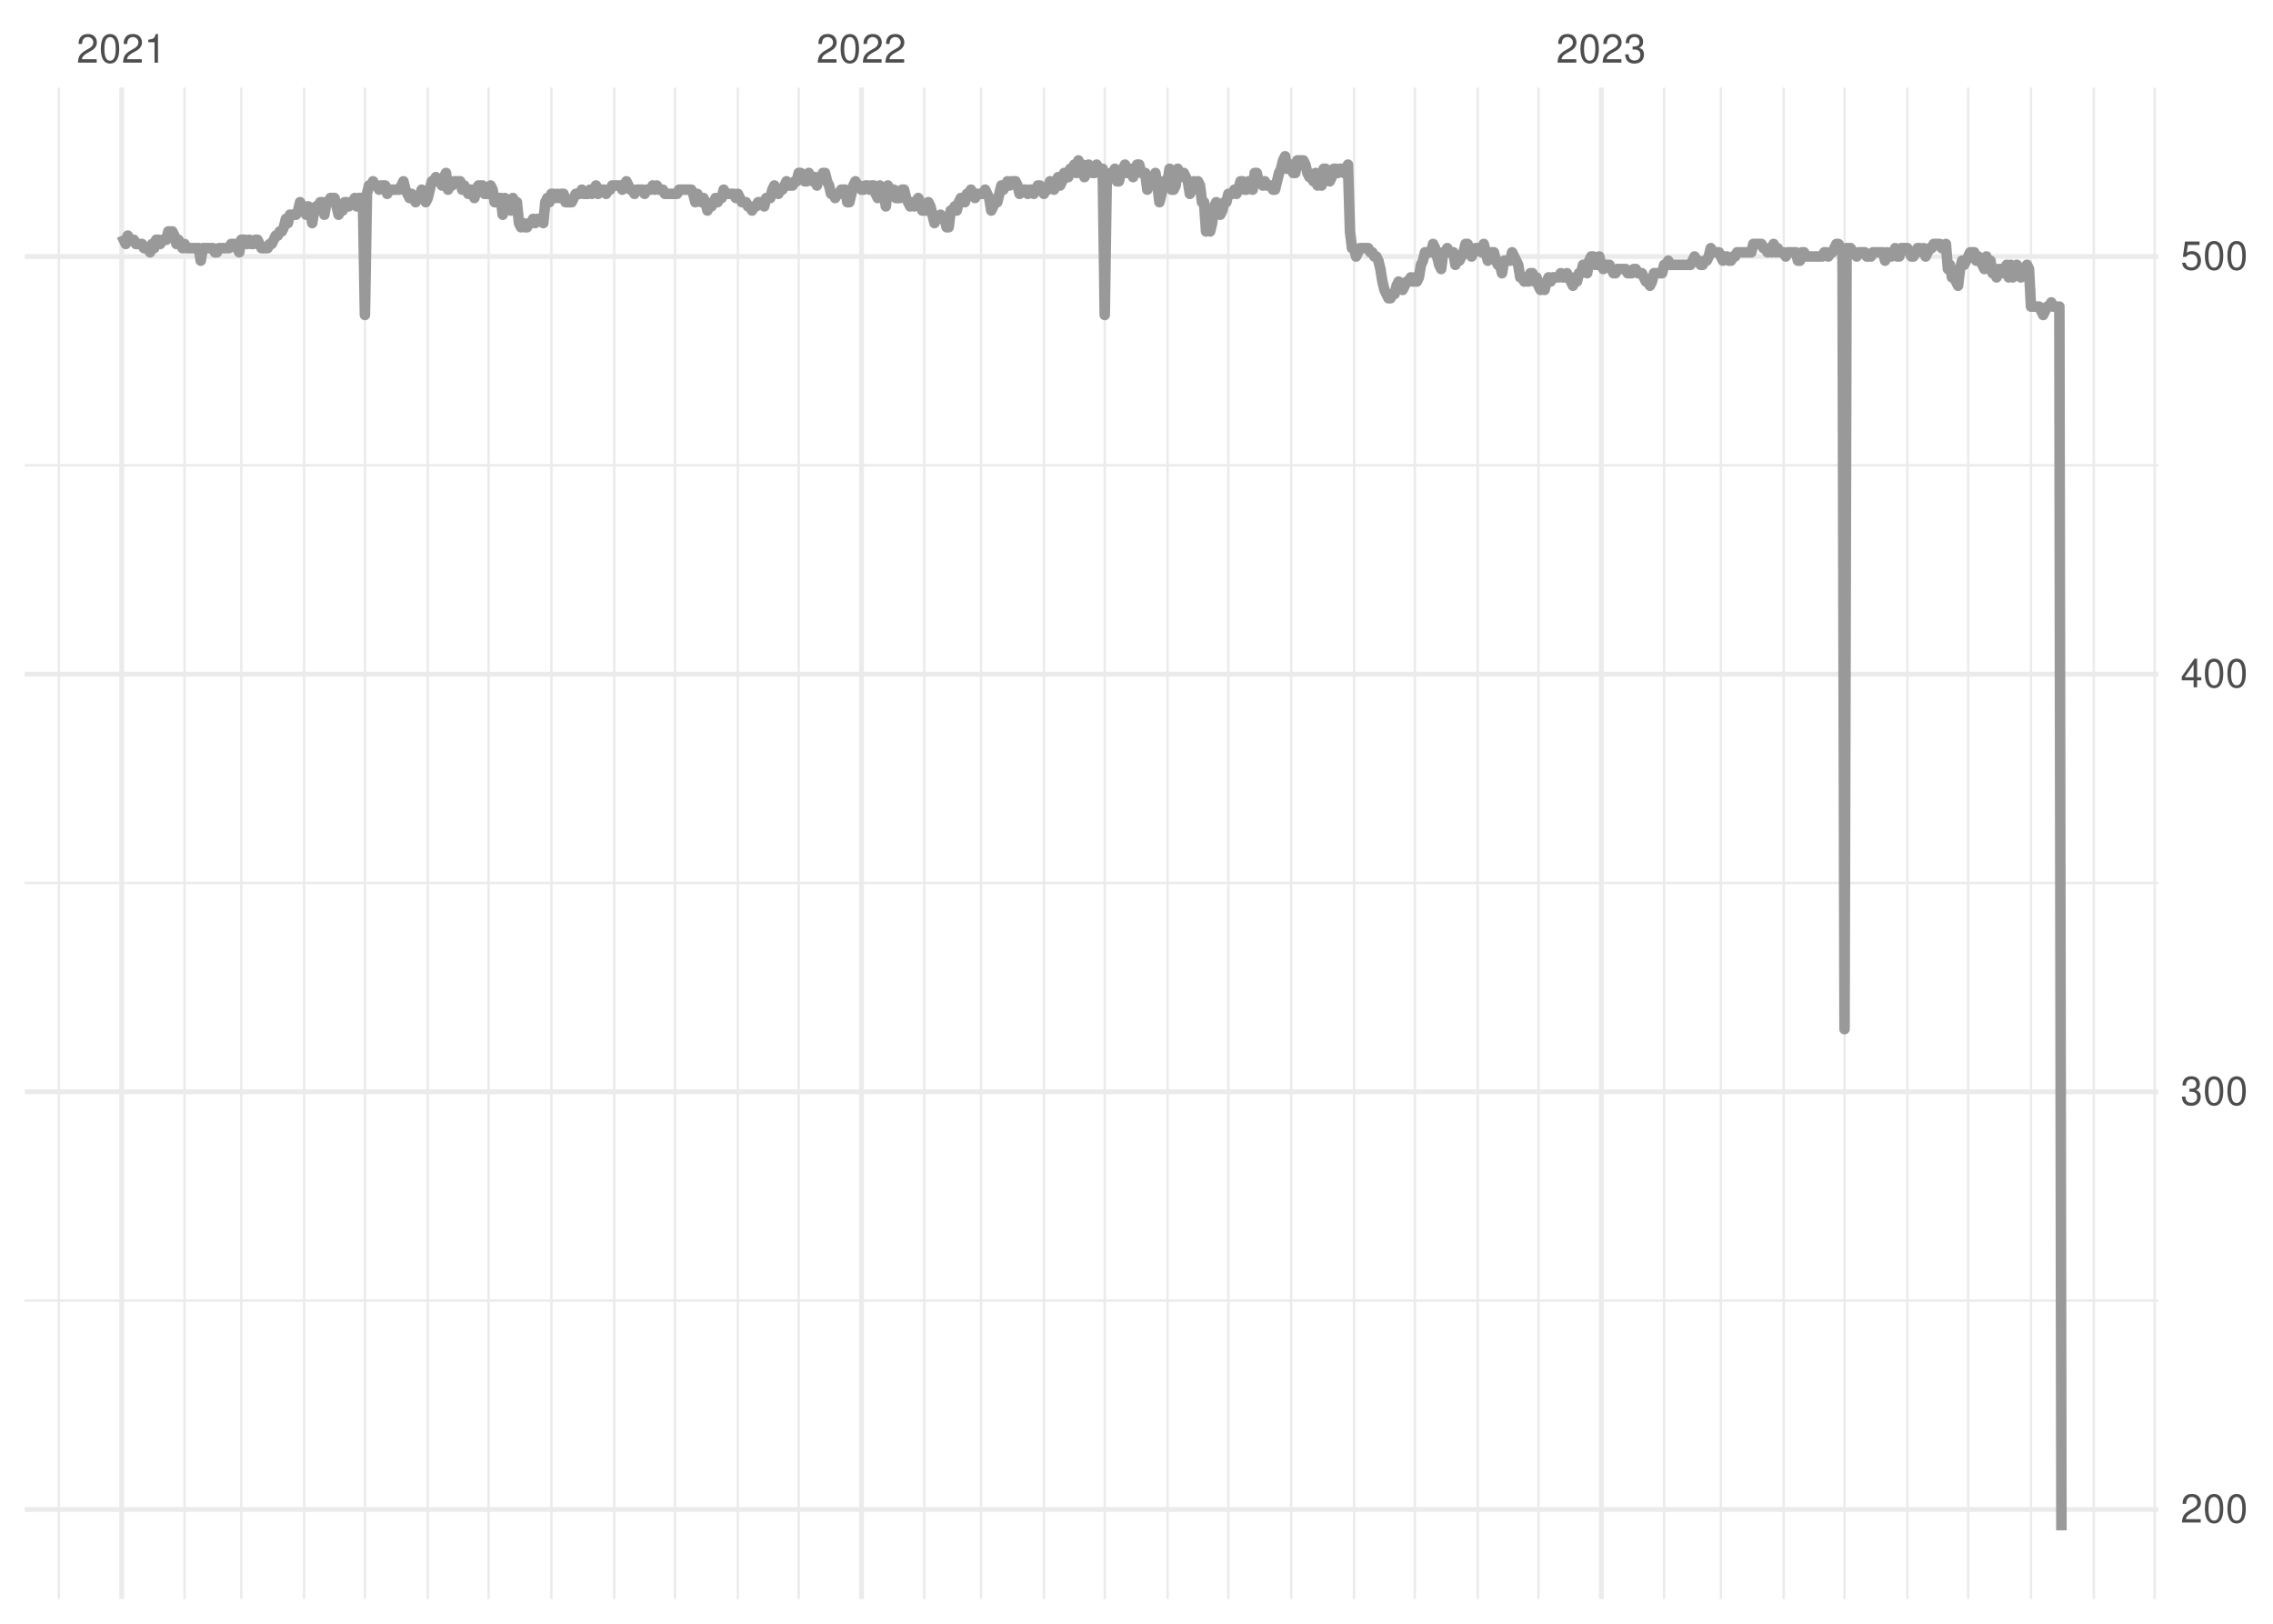 <?xml version="1.0" encoding="UTF-8"?>
<svg xmlns="http://www.w3.org/2000/svg" xmlns:xlink="http://www.w3.org/1999/xlink" width="504pt" height="360pt" viewBox="0 0 504 360" version="1.1">
<defs>
<g>
<symbol overflow="visible" id="glyph0-0">
<path style="stroke:none;" d=""/>
</symbol>
<symbol overflow="visible" id="glyph0-1">
<path style="stroke:none;" d="M 4.453 -0.766 L 1.172 -0.766 C 1.25 -1.297 1.531 -1.625 2.297 -2.094 L 3.172 -2.594 C 4.047 -3.062 4.5 -3.719 4.5 -4.5 C 4.5 -5.031 4.281 -5.531 3.922 -5.875 C 3.547 -6.203 3.094 -6.359 2.5 -6.359 C 1.703 -6.359 1.125 -6.078 0.781 -5.531 C 0.547 -5.203 0.453 -4.797 0.438 -4.156 L 1.219 -4.156 C 1.234 -4.594 1.297 -4.844 1.406 -5.062 C 1.594 -5.438 2 -5.688 2.469 -5.688 C 3.172 -5.688 3.703 -5.172 3.703 -4.484 C 3.703 -3.969 3.406 -3.531 2.859 -3.219 L 2.047 -2.75 C 0.75 -2 0.375 -1.406 0.297 -0.016 L 4.453 -0.016 Z M 4.453 -0.766 "/>
</symbol>
<symbol overflow="visible" id="glyph0-2">
<path style="stroke:none;" d="M 2.422 -6.359 C 1.844 -6.359 1.312 -6.094 0.984 -5.672 C 0.578 -5.109 0.375 -4.25 0.375 -3.078 C 0.375 -0.938 1.078 0.203 2.422 0.203 C 3.734 0.203 4.453 -0.938 4.453 -3.031 C 4.453 -4.25 4.266 -5.078 3.859 -5.672 C 3.531 -6.109 3.016 -6.359 2.422 -6.359 Z M 2.422 -5.672 C 3.25 -5.672 3.672 -4.828 3.672 -3.094 C 3.672 -1.281 3.266 -0.438 2.406 -0.438 C 1.578 -0.438 1.172 -1.312 1.172 -3.062 C 1.172 -4.828 1.578 -5.672 2.422 -5.672 Z M 2.422 -5.672 "/>
</symbol>
<symbol overflow="visible" id="glyph0-3">
<path style="stroke:none;" d="M 2.281 -4.531 L 2.281 0 L 3.047 0 L 3.047 -6.359 L 2.547 -6.359 C 2.266 -5.391 2.094 -5.25 0.891 -5.094 L 0.891 -4.531 Z M 2.281 -4.531 "/>
</symbol>
<symbol overflow="visible" id="glyph0-4">
<path style="stroke:none;" d="M 1.938 -2.922 L 2.359 -2.922 C 3.203 -2.922 3.656 -2.531 3.656 -1.766 C 3.656 -0.969 3.172 -0.484 2.375 -0.484 C 1.516 -0.484 1.109 -0.922 1.062 -1.844 L 0.281 -1.844 C 0.312 -1.344 0.406 -1 0.547 -0.719 C 0.875 -0.109 1.484 0.203 2.344 0.203 C 3.625 0.203 4.453 -0.578 4.453 -1.781 C 4.453 -2.594 4.141 -3.031 3.391 -3.297 C 3.969 -3.531 4.266 -3.969 4.266 -4.609 C 4.266 -5.703 3.547 -6.359 2.359 -6.359 C 1.109 -6.359 0.438 -5.656 0.406 -4.312 L 1.188 -4.312 C 1.203 -4.703 1.234 -4.922 1.328 -5.109 C 1.5 -5.469 1.891 -5.688 2.375 -5.688 C 3.062 -5.688 3.469 -5.266 3.469 -4.578 C 3.469 -4.141 3.312 -3.859 2.969 -3.719 C 2.766 -3.625 2.484 -3.594 1.938 -3.578 Z M 1.938 -2.922 "/>
</symbol>
<symbol overflow="visible" id="glyph0-5">
<path style="stroke:none;" d="M 2.875 -1.547 L 2.875 0 L 3.656 0 L 3.656 -1.547 L 4.578 -1.547 L 4.578 -2.234 L 3.656 -2.234 L 3.656 -6.359 L 3.078 -6.359 L 0.25 -2.359 L 0.25 -1.547 Z M 2.875 -2.234 L 0.922 -2.234 L 2.875 -5.047 Z M 2.875 -2.234 "/>
</symbol>
<symbol overflow="visible" id="glyph0-6">
<path style="stroke:none;" d="M 4.188 -6.234 L 0.969 -6.234 L 0.5 -2.844 L 1.219 -2.844 C 1.578 -3.266 1.875 -3.422 2.359 -3.422 C 3.203 -3.422 3.719 -2.844 3.719 -1.922 C 3.719 -1.031 3.203 -0.484 2.359 -0.484 C 1.688 -0.484 1.266 -0.828 1.078 -1.531 L 0.312 -1.531 C 0.406 -1.016 0.5 -0.781 0.688 -0.547 C 1.031 -0.078 1.672 0.203 2.375 0.203 C 3.641 0.203 4.516 -0.719 4.516 -2.031 C 4.516 -3.266 3.688 -4.109 2.5 -4.109 C 2.062 -4.109 1.703 -4 1.344 -3.734 L 1.594 -5.469 L 4.188 -5.469 Z M 4.188 -6.234 "/>
</symbol>
</g>
<clipPath id="clip1">
  <path d="M 5.48 288 L 478.59 288 L 478.59 289 L 5.48 289 Z M 5.48 288 "/>
</clipPath>
<clipPath id="clip2">
  <path d="M 5.48 195 L 478.59 195 L 478.59 197 L 5.48 197 Z M 5.48 195 "/>
</clipPath>
<clipPath id="clip3">
  <path d="M 5.48 102 L 478.59 102 L 478.59 104 L 5.48 104 Z M 5.48 102 "/>
</clipPath>
<clipPath id="clip4">
  <path d="M 12 19.41 L 14 19.41 L 14 354.52 L 12 354.52 Z M 12 19.41 "/>
</clipPath>
<clipPath id="clip5">
  <path d="M 40 19.41 L 42 19.41 L 42 354.52 L 40 354.52 Z M 40 19.41 "/>
</clipPath>
<clipPath id="clip6">
  <path d="M 53 19.41 L 54 19.41 L 54 354.52 L 53 354.52 Z M 53 19.41 "/>
</clipPath>
<clipPath id="clip7">
  <path d="M 67 19.41 L 68 19.41 L 68 354.52 L 67 354.52 Z M 67 19.41 "/>
</clipPath>
<clipPath id="clip8">
  <path d="M 80 19.41 L 82 19.41 L 82 354.52 L 80 354.52 Z M 80 19.41 "/>
</clipPath>
<clipPath id="clip9">
  <path d="M 94 19.41 L 96 19.41 L 96 354.52 L 94 354.52 Z M 94 19.41 "/>
</clipPath>
<clipPath id="clip10">
  <path d="M 108 19.41 L 109 19.41 L 109 354.52 L 108 354.52 Z M 108 19.41 "/>
</clipPath>
<clipPath id="clip11">
  <path d="M 121 19.41 L 123 19.41 L 123 354.52 L 121 354.52 Z M 121 19.41 "/>
</clipPath>
<clipPath id="clip12">
  <path d="M 135 19.41 L 137 19.41 L 137 354.52 L 135 354.52 Z M 135 19.41 "/>
</clipPath>
<clipPath id="clip13">
  <path d="M 149 19.41 L 150 19.41 L 150 354.52 L 149 354.52 Z M 149 19.41 "/>
</clipPath>
<clipPath id="clip14">
  <path d="M 163 19.41 L 164 19.41 L 164 354.52 L 163 354.52 Z M 163 19.41 "/>
</clipPath>
<clipPath id="clip15">
  <path d="M 176 19.41 L 178 19.41 L 178 354.52 L 176 354.52 Z M 176 19.41 "/>
</clipPath>
<clipPath id="clip16">
  <path d="M 204 19.41 L 206 19.41 L 206 354.52 L 204 354.52 Z M 204 19.41 "/>
</clipPath>
<clipPath id="clip17">
  <path d="M 217 19.41 L 218 19.41 L 218 354.52 L 217 354.52 Z M 217 19.41 "/>
</clipPath>
<clipPath id="clip18">
  <path d="M 231 19.41 L 232 19.41 L 232 354.52 L 231 354.52 Z M 231 19.41 "/>
</clipPath>
<clipPath id="clip19">
  <path d="M 244 19.41 L 246 19.41 L 246 354.52 L 244 354.52 Z M 244 19.41 "/>
</clipPath>
<clipPath id="clip20">
  <path d="M 258 19.41 L 260 19.41 L 260 354.52 L 258 354.52 Z M 258 19.41 "/>
</clipPath>
<clipPath id="clip21">
  <path d="M 272 19.41 L 273 19.41 L 273 354.52 L 272 354.52 Z M 272 19.41 "/>
</clipPath>
<clipPath id="clip22">
  <path d="M 286 19.41 L 287 19.41 L 287 354.52 L 286 354.52 Z M 286 19.41 "/>
</clipPath>
<clipPath id="clip23">
  <path d="M 299 19.41 L 301 19.41 L 301 354.52 L 299 354.52 Z M 299 19.41 "/>
</clipPath>
<clipPath id="clip24">
  <path d="M 313 19.41 L 314 19.41 L 314 354.52 L 313 354.52 Z M 313 19.41 "/>
</clipPath>
<clipPath id="clip25">
  <path d="M 327 19.41 L 328 19.41 L 328 354.52 L 327 354.52 Z M 327 19.41 "/>
</clipPath>
<clipPath id="clip26">
  <path d="M 340 19.41 L 342 19.41 L 342 354.52 L 340 354.52 Z M 340 19.41 "/>
</clipPath>
<clipPath id="clip27">
  <path d="M 368 19.41 L 370 19.41 L 370 354.52 L 368 354.52 Z M 368 19.41 "/>
</clipPath>
<clipPath id="clip28">
  <path d="M 381 19.41 L 382 19.41 L 382 354.52 L 381 354.52 Z M 381 19.41 "/>
</clipPath>
<clipPath id="clip29">
  <path d="M 395 19.41 L 396 19.41 L 396 354.52 L 395 354.52 Z M 395 19.41 "/>
</clipPath>
<clipPath id="clip30">
  <path d="M 408 19.41 L 410 19.41 L 410 354.52 L 408 354.52 Z M 408 19.41 "/>
</clipPath>
<clipPath id="clip31">
  <path d="M 422 19.41 L 424 19.41 L 424 354.52 L 422 354.52 Z M 422 19.41 "/>
</clipPath>
<clipPath id="clip32">
  <path d="M 436 19.41 L 437 19.41 L 437 354.52 L 436 354.52 Z M 436 19.41 "/>
</clipPath>
<clipPath id="clip33">
  <path d="M 450 19.41 L 451 19.41 L 451 354.52 L 450 354.52 Z M 450 19.41 "/>
</clipPath>
<clipPath id="clip34">
  <path d="M 464 19.41 L 465 19.41 L 465 354.52 L 464 354.52 Z M 464 19.41 "/>
</clipPath>
<clipPath id="clip35">
  <path d="M 477 19.41 L 478.59 19.41 L 478.59 354.52 L 477 354.52 Z M 477 19.41 "/>
</clipPath>
<clipPath id="clip36">
  <path d="M 5.48 334 L 478.59 334 L 478.59 336 L 5.48 336 Z M 5.48 334 "/>
</clipPath>
<clipPath id="clip37">
  <path d="M 5.48 241 L 478.59 241 L 478.59 243 L 5.48 243 Z M 5.48 241 "/>
</clipPath>
<clipPath id="clip38">
  <path d="M 5.48 148 L 478.59 148 L 478.59 150 L 5.48 150 Z M 5.48 148 "/>
</clipPath>
<clipPath id="clip39">
  <path d="M 5.48 56 L 478.59 56 L 478.59 58 L 5.48 58 Z M 5.48 56 "/>
</clipPath>
<clipPath id="clip40">
  <path d="M 26 19.41 L 28 19.41 L 28 354.52 L 26 354.52 Z M 26 19.41 "/>
</clipPath>
<clipPath id="clip41">
  <path d="M 190 19.41 L 192 19.41 L 192 354.52 L 190 354.52 Z M 190 19.41 "/>
</clipPath>
<clipPath id="clip42">
  <path d="M 354 19.41 L 356 19.41 L 356 354.52 L 354 354.52 Z M 354 19.41 "/>
</clipPath>
</defs>
<g id="surface11">
<rect x="0" y="0" width="504" height="360" style="fill:rgb(100%,100%,100%);fill-opacity:1;stroke:none;"/>
<g clip-path="url(#clip1)" clip-rule="nonzero">
<path style="fill:none;stroke-width:0.533;stroke-linecap:butt;stroke-linejoin:round;stroke:rgb(92.157%,92.157%,92.157%);stroke-opacity:1;stroke-miterlimit:10;" d="M 5.48 288.359 L 478.59 288.359 "/>
</g>
<g clip-path="url(#clip2)" clip-rule="nonzero">
<path style="fill:none;stroke-width:0.533;stroke-linecap:butt;stroke-linejoin:round;stroke:rgb(92.157%,92.157%,92.157%);stroke-opacity:1;stroke-miterlimit:10;" d="M 5.48 195.762 L 478.59 195.762 "/>
</g>
<g clip-path="url(#clip3)" clip-rule="nonzero">
<path style="fill:none;stroke-width:0.533;stroke-linecap:butt;stroke-linejoin:round;stroke:rgb(92.157%,92.157%,92.157%);stroke-opacity:1;stroke-miterlimit:10;" d="M 5.48 103.164 L 478.59 103.164 "/>
</g>
<g clip-path="url(#clip4)" clip-rule="nonzero">
<path style="fill:none;stroke-width:0.533;stroke-linecap:butt;stroke-linejoin:round;stroke:rgb(92.157%,92.157%,92.157%);stroke-opacity:1;stroke-miterlimit:10;" d="M 13.051 354.52 L 13.051 19.41 "/>
</g>
<g clip-path="url(#clip5)" clip-rule="nonzero">
<path style="fill:none;stroke-width:0.533;stroke-linecap:butt;stroke-linejoin:round;stroke:rgb(92.157%,92.157%,92.157%);stroke-opacity:1;stroke-miterlimit:10;" d="M 40.918 354.52 L 40.918 19.41 "/>
</g>
<g clip-path="url(#clip6)" clip-rule="nonzero">
<path style="fill:none;stroke-width:0.533;stroke-linecap:butt;stroke-linejoin:round;stroke:rgb(92.157%,92.157%,92.157%);stroke-opacity:1;stroke-miterlimit:10;" d="M 53.5 354.52 L 53.5 19.41 "/>
</g>
<g clip-path="url(#clip7)" clip-rule="nonzero">
<path style="fill:none;stroke-width:0.533;stroke-linecap:butt;stroke-linejoin:round;stroke:rgb(92.157%,92.157%,92.157%);stroke-opacity:1;stroke-miterlimit:10;" d="M 67.434 354.52 L 67.434 19.41 "/>
</g>
<g clip-path="url(#clip8)" clip-rule="nonzero">
<path style="fill:none;stroke-width:0.533;stroke-linecap:butt;stroke-linejoin:round;stroke:rgb(92.157%,92.157%,92.157%);stroke-opacity:1;stroke-miterlimit:10;" d="M 80.914 354.52 L 80.914 19.41 "/>
</g>
<g clip-path="url(#clip9)" clip-rule="nonzero">
<path style="fill:none;stroke-width:0.533;stroke-linecap:butt;stroke-linejoin:round;stroke:rgb(92.157%,92.157%,92.157%);stroke-opacity:1;stroke-miterlimit:10;" d="M 94.848 354.52 L 94.848 19.41 "/>
</g>
<g clip-path="url(#clip10)" clip-rule="nonzero">
<path style="fill:none;stroke-width:0.533;stroke-linecap:butt;stroke-linejoin:round;stroke:rgb(92.157%,92.157%,92.157%);stroke-opacity:1;stroke-miterlimit:10;" d="M 108.332 354.52 L 108.332 19.41 "/>
</g>
<g clip-path="url(#clip11)" clip-rule="nonzero">
<path style="fill:none;stroke-width:0.533;stroke-linecap:butt;stroke-linejoin:round;stroke:rgb(92.157%,92.157%,92.157%);stroke-opacity:1;stroke-miterlimit:10;" d="M 122.262 354.52 L 122.262 19.41 "/>
</g>
<g clip-path="url(#clip12)" clip-rule="nonzero">
<path style="fill:none;stroke-width:0.533;stroke-linecap:butt;stroke-linejoin:round;stroke:rgb(92.157%,92.157%,92.157%);stroke-opacity:1;stroke-miterlimit:10;" d="M 136.195 354.52 L 136.195 19.41 "/>
</g>
<g clip-path="url(#clip13)" clip-rule="nonzero">
<path style="fill:none;stroke-width:0.533;stroke-linecap:butt;stroke-linejoin:round;stroke:rgb(92.157%,92.157%,92.157%);stroke-opacity:1;stroke-miterlimit:10;" d="M 149.676 354.52 L 149.676 19.41 "/>
</g>
<g clip-path="url(#clip14)" clip-rule="nonzero">
<path style="fill:none;stroke-width:0.533;stroke-linecap:butt;stroke-linejoin:round;stroke:rgb(92.157%,92.157%,92.157%);stroke-opacity:1;stroke-miterlimit:10;" d="M 163.609 354.52 L 163.609 19.41 "/>
</g>
<g clip-path="url(#clip15)" clip-rule="nonzero">
<path style="fill:none;stroke-width:0.533;stroke-linecap:butt;stroke-linejoin:round;stroke:rgb(92.157%,92.157%,92.157%);stroke-opacity:1;stroke-miterlimit:10;" d="M 177.094 354.52 L 177.094 19.41 "/>
</g>
<g clip-path="url(#clip16)" clip-rule="nonzero">
<path style="fill:none;stroke-width:0.533;stroke-linecap:butt;stroke-linejoin:round;stroke:rgb(92.157%,92.157%,92.157%);stroke-opacity:1;stroke-miterlimit:10;" d="M 204.957 354.52 L 204.957 19.41 "/>
</g>
<g clip-path="url(#clip17)" clip-rule="nonzero">
<path style="fill:none;stroke-width:0.533;stroke-linecap:butt;stroke-linejoin:round;stroke:rgb(92.157%,92.157%,92.157%);stroke-opacity:1;stroke-miterlimit:10;" d="M 217.539 354.52 L 217.539 19.41 "/>
</g>
<g clip-path="url(#clip18)" clip-rule="nonzero">
<path style="fill:none;stroke-width:0.533;stroke-linecap:butt;stroke-linejoin:round;stroke:rgb(92.157%,92.157%,92.157%);stroke-opacity:1;stroke-miterlimit:10;" d="M 231.473 354.52 L 231.473 19.41 "/>
</g>
<g clip-path="url(#clip19)" clip-rule="nonzero">
<path style="fill:none;stroke-width:0.533;stroke-linecap:butt;stroke-linejoin:round;stroke:rgb(92.157%,92.157%,92.157%);stroke-opacity:1;stroke-miterlimit:10;" d="M 244.957 354.52 L 244.957 19.41 "/>
</g>
<g clip-path="url(#clip20)" clip-rule="nonzero">
<path style="fill:none;stroke-width:0.533;stroke-linecap:butt;stroke-linejoin:round;stroke:rgb(92.157%,92.157%,92.157%);stroke-opacity:1;stroke-miterlimit:10;" d="M 258.887 354.52 L 258.887 19.41 "/>
</g>
<g clip-path="url(#clip21)" clip-rule="nonzero">
<path style="fill:none;stroke-width:0.533;stroke-linecap:butt;stroke-linejoin:round;stroke:rgb(92.157%,92.157%,92.157%);stroke-opacity:1;stroke-miterlimit:10;" d="M 272.371 354.52 L 272.371 19.41 "/>
</g>
<g clip-path="url(#clip22)" clip-rule="nonzero">
<path style="fill:none;stroke-width:0.533;stroke-linecap:butt;stroke-linejoin:round;stroke:rgb(92.157%,92.157%,92.157%);stroke-opacity:1;stroke-miterlimit:10;" d="M 286.301 354.52 L 286.301 19.41 "/>
</g>
<g clip-path="url(#clip23)" clip-rule="nonzero">
<path style="fill:none;stroke-width:0.533;stroke-linecap:butt;stroke-linejoin:round;stroke:rgb(92.157%,92.157%,92.157%);stroke-opacity:1;stroke-miterlimit:10;" d="M 300.234 354.52 L 300.234 19.41 "/>
</g>
<g clip-path="url(#clip24)" clip-rule="nonzero">
<path style="fill:none;stroke-width:0.533;stroke-linecap:butt;stroke-linejoin:round;stroke:rgb(92.157%,92.157%,92.157%);stroke-opacity:1;stroke-miterlimit:10;" d="M 313.719 354.52 L 313.719 19.41 "/>
</g>
<g clip-path="url(#clip25)" clip-rule="nonzero">
<path style="fill:none;stroke-width:0.533;stroke-linecap:butt;stroke-linejoin:round;stroke:rgb(92.157%,92.157%,92.157%);stroke-opacity:1;stroke-miterlimit:10;" d="M 327.648 354.52 L 327.648 19.41 "/>
</g>
<g clip-path="url(#clip26)" clip-rule="nonzero">
<path style="fill:none;stroke-width:0.533;stroke-linecap:butt;stroke-linejoin:round;stroke:rgb(92.157%,92.157%,92.157%);stroke-opacity:1;stroke-miterlimit:10;" d="M 341.133 354.52 L 341.133 19.41 "/>
</g>
<g clip-path="url(#clip27)" clip-rule="nonzero">
<path style="fill:none;stroke-width:0.533;stroke-linecap:butt;stroke-linejoin:round;stroke:rgb(92.157%,92.157%,92.157%);stroke-opacity:1;stroke-miterlimit:10;" d="M 368.996 354.52 L 368.996 19.41 "/>
</g>
<g clip-path="url(#clip28)" clip-rule="nonzero">
<path style="fill:none;stroke-width:0.533;stroke-linecap:butt;stroke-linejoin:round;stroke:rgb(92.157%,92.157%,92.157%);stroke-opacity:1;stroke-miterlimit:10;" d="M 381.582 354.52 L 381.582 19.41 "/>
</g>
<g clip-path="url(#clip29)" clip-rule="nonzero">
<path style="fill:none;stroke-width:0.533;stroke-linecap:butt;stroke-linejoin:round;stroke:rgb(92.157%,92.157%,92.157%);stroke-opacity:1;stroke-miterlimit:10;" d="M 395.512 354.52 L 395.512 19.41 "/>
</g>
<g clip-path="url(#clip30)" clip-rule="nonzero">
<path style="fill:none;stroke-width:0.533;stroke-linecap:butt;stroke-linejoin:round;stroke:rgb(92.157%,92.157%,92.157%);stroke-opacity:1;stroke-miterlimit:10;" d="M 408.996 354.52 L 408.996 19.41 "/>
</g>
<g clip-path="url(#clip31)" clip-rule="nonzero">
<path style="fill:none;stroke-width:0.533;stroke-linecap:butt;stroke-linejoin:round;stroke:rgb(92.157%,92.157%,92.157%);stroke-opacity:1;stroke-miterlimit:10;" d="M 422.93 354.52 L 422.93 19.41 "/>
</g>
<g clip-path="url(#clip32)" clip-rule="nonzero">
<path style="fill:none;stroke-width:0.533;stroke-linecap:butt;stroke-linejoin:round;stroke:rgb(92.157%,92.157%,92.157%);stroke-opacity:1;stroke-miterlimit:10;" d="M 436.41 354.52 L 436.41 19.41 "/>
</g>
<g clip-path="url(#clip33)" clip-rule="nonzero">
<path style="fill:none;stroke-width:0.533;stroke-linecap:butt;stroke-linejoin:round;stroke:rgb(92.157%,92.157%,92.157%);stroke-opacity:1;stroke-miterlimit:10;" d="M 450.344 354.52 L 450.344 19.41 "/>
</g>
<g clip-path="url(#clip34)" clip-rule="nonzero">
<path style="fill:none;stroke-width:0.533;stroke-linecap:butt;stroke-linejoin:round;stroke:rgb(92.157%,92.157%,92.157%);stroke-opacity:1;stroke-miterlimit:10;" d="M 464.273 354.52 L 464.273 19.41 "/>
</g>
<g clip-path="url(#clip35)" clip-rule="nonzero">
<path style="fill:none;stroke-width:0.533;stroke-linecap:butt;stroke-linejoin:round;stroke:rgb(92.157%,92.157%,92.157%);stroke-opacity:1;stroke-miterlimit:10;" d="M 477.758 354.52 L 477.758 19.41 "/>
</g>
<g clip-path="url(#clip36)" clip-rule="nonzero">
<path style="fill:none;stroke-width:1.067;stroke-linecap:butt;stroke-linejoin:round;stroke:rgb(92.157%,92.157%,92.157%);stroke-opacity:1;stroke-miterlimit:10;" d="M 5.48 334.66 L 478.59 334.66 "/>
</g>
<g clip-path="url(#clip37)" clip-rule="nonzero">
<path style="fill:none;stroke-width:1.067;stroke-linecap:butt;stroke-linejoin:round;stroke:rgb(92.157%,92.157%,92.157%);stroke-opacity:1;stroke-miterlimit:10;" d="M 5.48 242.062 L 478.59 242.062 "/>
</g>
<g clip-path="url(#clip38)" clip-rule="nonzero">
<path style="fill:none;stroke-width:1.067;stroke-linecap:butt;stroke-linejoin:round;stroke:rgb(92.157%,92.157%,92.157%);stroke-opacity:1;stroke-miterlimit:10;" d="M 5.48 149.465 L 478.59 149.465 "/>
</g>
<g clip-path="url(#clip39)" clip-rule="nonzero">
<path style="fill:none;stroke-width:1.067;stroke-linecap:butt;stroke-linejoin:round;stroke:rgb(92.157%,92.157%,92.157%);stroke-opacity:1;stroke-miterlimit:10;" d="M 5.48 56.867 L 478.59 56.867 "/>
</g>
<g clip-path="url(#clip40)" clip-rule="nonzero">
<path style="fill:none;stroke-width:1.067;stroke-linecap:butt;stroke-linejoin:round;stroke:rgb(92.157%,92.157%,92.157%);stroke-opacity:1;stroke-miterlimit:10;" d="M 26.984 354.52 L 26.984 19.41 "/>
</g>
<g clip-path="url(#clip41)" clip-rule="nonzero">
<path style="fill:none;stroke-width:1.067;stroke-linecap:butt;stroke-linejoin:round;stroke:rgb(92.157%,92.157%,92.157%);stroke-opacity:1;stroke-miterlimit:10;" d="M 191.023 354.52 L 191.023 19.41 "/>
</g>
<g clip-path="url(#clip42)" clip-rule="nonzero">
<path style="fill:none;stroke-width:1.067;stroke-linecap:butt;stroke-linejoin:round;stroke:rgb(92.157%,92.157%,92.157%);stroke-opacity:1;stroke-miterlimit:10;" d="M 355.066 354.52 L 355.066 19.41 "/>
</g>
<path style="fill:none;stroke-width:2.347;stroke-linecap:butt;stroke-linejoin:round;stroke:rgb(60%,60%,60%);stroke-opacity:1;stroke-miterlimit:10;" d="M 26.984 52.238 L 27.883 54.09 L 28.332 52.238 L 28.781 53.164 L 29.68 53.164 L 30.129 54.09 L 31.48 54.09 L 31.93 55.016 L 32.828 55.016 L 33.277 55.941 L 33.727 54.09 L 34.176 55.016 L 34.625 53.164 L 35.074 53.164 L 35.523 54.09 L 35.973 53.164 L 36.871 53.164 L 37.32 51.312 L 38.219 51.312 L 38.668 52.238 L 39.117 54.09 L 39.566 53.164 L 40.02 54.09 L 40.469 55.016 L 40.918 54.09 L 41.367 55.016 L 44.062 55.016 L 44.512 57.793 L 44.961 55.016 L 47.207 55.016 L 47.656 55.941 L 48.105 55.941 L 48.559 55.016 L 50.805 55.016 L 51.254 54.09 L 52.152 54.09 L 53.051 55.941 L 53.5 53.164 L 54.398 53.164 L 54.848 54.09 L 55.297 53.164 L 55.746 54.09 L 56.195 54.09 L 56.645 53.164 L 57.098 53.164 L 57.996 55.016 L 59.344 55.016 L 59.793 54.09 L 60.242 54.09 L 61.141 52.238 L 61.59 52.238 L 62.039 51.312 L 62.488 51.312 L 62.938 50.383 L 63.387 48.531 L 63.836 49.457 L 64.285 47.605 L 65.637 47.605 L 66.086 46.68 L 66.535 44.828 L 67.883 47.605 L 68.332 45.754 L 68.781 46.68 L 69.23 49.457 L 69.68 46.68 L 70.129 45.754 L 70.578 45.754 L 71.027 44.828 L 71.477 44.828 L 71.926 47.605 L 72.375 44.828 L 72.824 44.828 L 73.273 43.902 L 74.176 43.902 L 75.074 47.605 L 75.523 46.68 L 75.973 46.68 L 76.422 44.828 L 76.871 44.828 L 77.32 45.754 L 77.77 44.828 L 78.219 44.828 L 78.668 43.902 L 79.117 45.754 L 79.566 43.902 L 80.465 43.902 L 80.914 69.832 L 81.363 42.977 L 81.812 41.125 L 82.266 41.125 L 82.715 40.199 L 83.164 41.125 L 83.613 41.125 L 84.062 42.051 L 84.512 41.125 L 85.41 41.125 L 85.859 42.977 L 86.309 42.051 L 88.555 42.051 L 89.453 40.199 L 89.902 42.051 L 90.352 42.977 L 90.805 43.902 L 91.254 42.977 L 92.152 44.828 L 92.602 43.902 L 93.051 43.902 L 93.5 42.051 L 93.949 43.902 L 94.398 44.828 L 94.848 43.902 L 95.746 40.199 L 96.195 40.199 L 96.645 39.273 L 97.094 40.199 L 97.543 40.199 L 97.992 41.125 L 98.441 39.273 L 98.891 38.348 L 99.344 42.051 L 99.793 41.125 L 100.242 41.125 L 100.691 40.199 L 102.039 40.199 L 102.488 42.051 L 102.938 41.125 L 103.836 42.977 L 104.285 42.051 L 104.734 42.051 L 105.184 43.902 L 105.633 42.051 L 106.082 41.125 L 106.98 41.125 L 107.43 42.977 L 108.332 42.977 L 108.781 41.125 L 109.23 42.051 L 109.68 44.828 L 110.129 44.828 L 110.578 43.902 L 111.027 43.902 L 111.477 47.605 L 111.926 43.902 L 112.375 44.828 L 112.824 44.828 L 113.273 46.68 L 113.723 43.902 L 114.172 45.754 L 114.621 44.828 L 115.07 49.457 L 115.52 50.383 L 115.969 49.457 L 116.422 50.383 L 116.871 50.383 L 117.32 49.457 L 117.77 49.457 L 118.219 48.531 L 118.668 49.457 L 119.117 48.531 L 120.016 48.531 L 120.465 49.457 L 120.914 44.828 L 121.363 43.902 L 121.812 44.828 L 122.262 42.977 L 122.711 42.977 L 123.16 43.902 L 123.609 42.977 L 124.059 43.902 L 124.508 42.977 L 124.961 42.977 L 125.41 44.828 L 126.758 44.828 L 127.656 42.977 L 128.555 42.977 L 129.004 42.051 L 129.453 42.977 L 130.352 42.977 L 130.801 42.051 L 131.25 42.977 L 132.148 41.125 L 132.598 42.977 L 133.047 42.051 L 133.949 42.051 L 134.398 42.977 L 134.848 42.051 L 135.297 42.051 L 135.746 41.125 L 137.543 41.125 L 137.992 42.051 L 138.891 40.199 L 139.789 42.051 L 140.238 42.051 L 140.688 42.977 L 141.137 42.051 L 142.488 42.051 L 142.938 42.977 L 143.387 42.051 L 144.285 42.051 L 144.734 41.125 L 145.184 42.051 L 145.633 41.125 L 146.082 42.051 L 146.98 42.051 L 147.43 42.977 L 150.125 42.977 L 150.578 42.051 L 153.273 42.051 L 153.723 42.977 L 154.172 44.828 L 154.621 42.977 L 155.52 44.828 L 155.969 43.902 L 156.418 44.828 L 156.867 46.68 L 157.316 45.754 L 157.766 45.754 L 158.664 43.902 L 159.117 44.828 L 159.566 43.902 L 160.016 43.902 L 160.465 42.051 L 160.914 42.977 L 162.711 42.977 L 163.16 43.902 L 163.609 42.977 L 164.508 44.828 L 165.406 44.828 L 165.855 45.754 L 166.305 45.754 L 166.754 46.68 L 167.203 45.754 L 167.656 45.754 L 168.105 44.828 L 169.004 44.828 L 169.453 45.754 L 169.902 43.902 L 170.801 43.902 L 171.25 42.051 L 171.699 41.125 L 172.598 42.977 L 173.047 42.051 L 173.496 42.051 L 174.395 40.199 L 174.844 41.125 L 175.742 41.125 L 176.195 40.199 L 176.645 40.199 L 177.094 38.348 L 177.543 38.348 L 178.441 40.199 L 178.891 40.199 L 179.34 38.348 L 180.238 40.199 L 180.688 39.273 L 181.137 41.125 L 181.586 39.273 L 182.035 39.273 L 182.484 38.348 L 182.934 38.348 L 183.383 40.199 L 183.832 41.125 L 184.281 42.977 L 184.734 42.977 L 185.184 43.902 L 185.633 42.977 L 186.082 42.977 L 186.531 42.051 L 187.43 42.051 L 187.879 44.828 L 188.328 44.828 L 189.227 41.125 L 189.676 40.199 L 190.125 41.125 L 190.574 41.125 L 191.023 42.051 L 191.473 42.051 L 191.922 41.125 L 192.371 41.125 L 192.82 42.051 L 193.273 41.125 L 193.723 41.125 L 194.172 42.977 L 194.621 43.902 L 195.07 41.125 L 195.969 42.977 L 196.418 45.754 L 196.867 41.125 L 197.766 42.977 L 198.215 42.051 L 198.664 43.902 L 199.562 43.902 L 200.012 42.051 L 200.461 42.051 L 200.91 43.902 L 201.359 44.828 L 201.812 45.754 L 202.262 44.828 L 202.711 45.754 L 203.609 43.902 L 204.059 44.828 L 204.508 46.68 L 205.406 46.68 L 205.855 44.828 L 206.305 45.754 L 207.203 49.457 L 207.652 48.531 L 208.102 48.531 L 208.551 47.605 L 209 48.531 L 209.449 48.531 L 209.898 50.383 L 210.352 50.383 L 210.801 46.68 L 211.25 46.68 L 211.699 45.754 L 212.148 46.68 L 212.598 44.828 L 213.047 43.902 L 213.496 43.902 L 213.945 44.828 L 214.395 42.977 L 214.844 42.977 L 215.293 42.051 L 216.191 43.902 L 216.641 42.977 L 217.988 42.977 L 218.438 42.051 L 218.891 42.977 L 219.34 43.902 L 219.789 46.68 L 220.688 44.828 L 221.137 44.828 L 222.035 41.125 L 222.484 42.051 L 223.383 40.199 L 223.832 41.125 L 224.281 40.199 L 225.18 40.199 L 225.629 41.125 L 226.078 42.977 L 226.527 42.051 L 227.43 42.051 L 227.879 42.977 L 228.328 42.051 L 228.777 42.051 L 229.227 42.977 L 230.125 41.125 L 230.574 41.125 L 231.473 42.977 L 231.922 42.051 L 232.371 42.051 L 232.82 40.199 L 233.719 42.051 L 234.168 40.199 L 234.617 39.273 L 235.066 41.125 L 235.52 40.199 L 235.969 38.348 L 236.418 38.348 L 236.867 39.273 L 237.316 37.422 L 237.766 37.422 L 238.215 36.496 L 238.664 38.348 L 239.113 35.57 L 239.562 38.348 L 240.012 36.496 L 240.461 39.273 L 240.91 38.348 L 241.359 36.496 L 242.258 38.348 L 242.707 38.348 L 243.156 36.496 L 243.605 37.422 L 244.059 38.348 L 244.508 37.422 L 244.957 69.832 L 245.406 39.273 L 245.855 39.273 L 246.305 38.348 L 246.754 38.348 L 247.203 37.422 L 247.652 40.199 L 248.102 40.199 L 248.551 38.348 L 249.449 36.496 L 249.898 38.348 L 250.348 37.422 L 250.797 37.422 L 251.246 39.273 L 251.695 37.422 L 252.145 36.496 L 252.598 36.496 L 253.047 38.348 L 253.945 38.348 L 254.395 42.051 L 254.844 39.273 L 255.293 39.273 L 255.742 40.199 L 256.191 38.348 L 256.641 41.125 L 257.09 44.828 L 257.539 42.977 L 257.988 40.199 L 258.438 41.125 L 258.887 40.199 L 259.336 37.422 L 259.785 42.051 L 260.234 42.051 L 260.684 41.125 L 261.137 37.422 L 261.586 39.273 L 262.035 38.348 L 262.484 38.348 L 263.383 40.199 L 263.832 42.977 L 264.281 42.051 L 264.73 40.199 L 265.18 41.125 L 265.629 40.199 L 266.078 41.125 L 266.527 44.828 L 266.977 44.828 L 267.426 51.312 L 267.875 49.457 L 268.324 51.312 L 268.773 49.457 L 269.223 45.754 L 269.676 44.828 L 270.125 45.754 L 270.574 47.605 L 271.023 46.68 L 271.473 44.828 L 271.922 44.828 L 272.371 42.977 L 273.27 42.977 L 273.719 42.051 L 274.168 42.977 L 274.617 42.051 L 275.066 40.199 L 275.516 40.199 L 275.965 42.051 L 276.414 42.051 L 276.863 40.199 L 277.312 40.199 L 277.762 42.051 L 278.215 38.348 L 278.664 38.348 L 279.113 40.199 L 279.562 40.199 L 280.012 41.125 L 280.461 40.199 L 280.91 41.125 L 281.809 41.125 L 282.258 42.051 L 282.707 42.051 L 283.605 38.348 L 284.055 37.422 L 284.504 35.57 L 284.953 34.645 L 285.402 37.422 L 285.852 36.496 L 286.301 36.496 L 286.754 38.348 L 287.203 38.348 L 287.652 35.57 L 289 35.57 L 289.449 36.496 L 289.898 38.348 L 290.348 39.273 L 290.797 39.273 L 291.246 40.199 L 291.695 38.348 L 292.145 41.125 L 292.594 40.199 L 293.043 41.125 L 293.492 37.422 L 293.941 37.422 L 294.391 39.273 L 294.84 40.199 L 295.293 39.273 L 295.742 37.422 L 296.191 37.422 L 296.641 38.348 L 297.09 37.422 L 297.539 37.422 L 297.988 38.348 L 298.438 38.348 L 298.887 36.496 L 299.336 51.312 L 299.785 55.016 L 300.234 55.016 L 300.684 56.867 L 301.582 55.016 L 303.379 55.016 L 303.832 55.941 L 304.281 55.941 L 304.73 56.867 L 305.18 56.867 L 305.629 57.793 L 306.078 59.645 L 306.527 62.422 L 306.977 64.273 L 307.875 66.125 L 308.324 66.125 L 308.773 65.199 L 309.223 65.199 L 309.672 63.348 L 310.121 62.422 L 311.02 64.273 L 311.918 62.422 L 312.371 62.422 L 312.82 61.496 L 313.27 62.422 L 313.719 61.496 L 314.168 62.422 L 314.617 61.496 L 315.066 58.719 L 315.516 57.793 L 315.965 55.941 L 317.312 55.941 L 317.762 54.09 L 318.211 55.016 L 319.109 58.719 L 319.559 59.645 L 320.008 55.941 L 320.457 55.941 L 320.91 55.016 L 321.359 55.941 L 322.258 55.941 L 322.707 58.719 L 323.156 57.793 L 323.605 57.793 L 324.504 55.941 L 324.953 54.09 L 325.402 54.09 L 325.852 55.016 L 326.301 56.867 L 327.199 55.016 L 328.098 55.016 L 328.547 55.941 L 328.996 54.09 L 329.449 55.941 L 329.898 57.793 L 330.797 55.941 L 331.246 55.941 L 331.695 57.793 L 332.145 58.719 L 332.594 58.719 L 333.043 60.57 L 333.492 57.793 L 334.84 57.793 L 335.289 55.941 L 336.637 58.719 L 337.086 61.496 L 337.535 61.496 L 337.988 62.422 L 338.438 61.496 L 338.887 62.422 L 339.336 60.57 L 339.785 60.57 L 340.234 62.422 L 340.684 61.496 L 341.133 63.348 L 341.582 64.273 L 342.031 63.348 L 342.48 64.273 L 342.93 62.422 L 343.379 61.496 L 343.828 62.422 L 344.277 61.496 L 345.625 61.496 L 346.074 60.57 L 346.527 61.496 L 346.977 61.496 L 347.426 60.57 L 348.773 63.348 L 349.223 61.496 L 349.672 62.422 L 350.121 60.57 L 350.57 60.57 L 351.02 58.719 L 351.918 60.57 L 352.367 57.793 L 352.816 56.867 L 353.266 56.867 L 353.715 58.719 L 354.164 58.719 L 354.613 56.867 L 355.066 58.719 L 355.516 59.645 L 355.965 58.719 L 356.863 58.719 L 357.762 60.57 L 358.211 60.57 L 358.66 59.645 L 360.457 59.645 L 360.906 60.57 L 361.805 60.57 L 362.254 59.645 L 362.703 59.645 L 363.152 60.57 L 364.055 60.57 L 364.953 62.422 L 365.402 62.422 L 365.852 63.348 L 366.301 62.422 L 366.75 60.57 L 368.547 60.57 L 368.996 58.719 L 369.445 58.719 L 369.895 57.793 L 370.344 58.719 L 374.84 58.719 L 375.738 56.867 L 376.188 57.793 L 376.637 57.793 L 377.086 58.719 L 377.535 58.719 L 377.984 57.793 L 378.434 57.793 L 378.883 56.867 L 379.332 55.016 L 379.781 55.941 L 381.133 55.941 L 382.031 57.793 L 382.48 56.867 L 382.93 56.867 L 383.379 57.793 L 383.828 57.793 L 384.277 56.867 L 384.727 56.867 L 385.176 55.941 L 388.32 55.941 L 388.77 54.09 L 390.57 54.09 L 391.02 55.016 L 391.469 55.016 L 391.918 55.941 L 392.367 55.016 L 392.816 55.941 L 393.266 54.09 L 393.715 55.941 L 394.164 55.016 L 394.613 55.941 L 395.512 55.941 L 395.961 56.867 L 396.41 55.941 L 398.211 55.941 L 398.66 57.793 L 399.109 57.793 L 399.559 55.941 L 400.008 55.941 L 400.457 56.867 L 404.051 56.867 L 404.5 55.941 L 404.949 55.941 L 405.398 56.867 L 405.852 55.941 L 406.301 55.941 L 407.199 54.09 L 407.648 54.09 L 408.098 55.016 L 408.547 55.016 L 408.996 228.172 L 409.445 55.016 L 410.344 55.016 L 410.793 55.941 L 411.242 55.941 L 411.691 56.867 L 412.141 55.941 L 413.488 55.941 L 413.938 56.867 L 414.84 56.867 L 415.289 55.941 L 417.535 55.941 L 417.984 57.793 L 418.434 55.941 L 418.883 56.867 L 419.332 56.867 L 420.23 55.016 L 420.68 56.867 L 421.129 56.867 L 421.578 55.016 L 422.93 55.016 L 423.828 56.867 L 424.277 56.867 L 425.176 55.016 L 425.625 55.016 L 426.074 55.941 L 426.523 55.016 L 426.973 56.867 L 427.871 55.016 L 428.32 55.016 L 428.77 54.09 L 430.117 54.09 L 430.566 55.016 L 431.016 55.016 L 431.469 54.09 L 431.918 59.645 L 432.367 58.719 L 432.816 61.496 L 433.266 61.496 L 434.164 63.348 L 434.613 59.645 L 435.062 57.793 L 435.512 58.719 L 436.859 55.941 L 437.758 55.941 L 438.207 57.793 L 438.656 56.867 L 439.555 58.719 L 440.008 59.645 L 440.457 56.867 L 440.906 58.719 L 441.355 57.793 L 441.805 60.57 L 442.254 60.57 L 442.703 61.496 L 443.152 59.645 L 443.602 59.645 L 444.051 60.57 L 444.949 58.719 L 445.398 61.496 L 445.848 58.719 L 446.297 61.496 L 446.746 59.645 L 447.195 58.719 L 447.645 59.645 L 448.094 61.496 L 448.547 59.645 L 448.996 60.57 L 449.445 58.719 L 449.895 59.645 L 450.344 67.977 L 452.141 67.977 L 452.59 68.902 L 453.039 69.832 L 453.488 68.902 L 453.938 67.977 L 454.387 67.977 L 454.836 67.051 L 455.285 67.977 L 456.633 67.977 L 457.086 339.289 "/>
<g style="fill:rgb(30.196%,30.196%,30.196%);fill-opacity:1;">
  <use xlink:href="#glyph0-1" x="16.984" y="13.896"/>
  <use xlink:href="#glyph0-2" x="21.984" y="13.896"/>
  <use xlink:href="#glyph0-1" x="26.984" y="13.896"/>
  <use xlink:href="#glyph0-3" x="31.984" y="13.896"/>
</g>
<g style="fill:rgb(30.196%,30.196%,30.196%);fill-opacity:1;">
  <use xlink:href="#glyph0-1" x="181.023" y="13.896"/>
  <use xlink:href="#glyph0-2" x="186.023" y="13.896"/>
  <use xlink:href="#glyph0-1" x="191.023" y="13.896"/>
  <use xlink:href="#glyph0-1" x="196.023" y="13.896"/>
</g>
<g style="fill:rgb(30.196%,30.196%,30.196%);fill-opacity:1;">
  <use xlink:href="#glyph0-1" x="345.066" y="13.896"/>
  <use xlink:href="#glyph0-2" x="350.066" y="13.896"/>
  <use xlink:href="#glyph0-1" x="355.066" y="13.896"/>
  <use xlink:href="#glyph0-4" x="360.066" y="13.896"/>
</g>
<g style="fill:rgb(30.196%,30.196%,30.196%);fill-opacity:1;">
  <use xlink:href="#glyph0-1" x="483.52" y="337.575"/>
  <use xlink:href="#glyph0-2" x="488.52" y="337.575"/>
  <use xlink:href="#glyph0-2" x="493.52" y="337.575"/>
</g>
<g style="fill:rgb(30.196%,30.196%,30.196%);fill-opacity:1;">
  <use xlink:href="#glyph0-4" x="483.52" y="244.978"/>
  <use xlink:href="#glyph0-2" x="488.52" y="244.978"/>
  <use xlink:href="#glyph0-2" x="493.52" y="244.978"/>
</g>
<g style="fill:rgb(30.196%,30.196%,30.196%);fill-opacity:1;">
  <use xlink:href="#glyph0-5" x="483.52" y="152.38"/>
  <use xlink:href="#glyph0-2" x="488.52" y="152.38"/>
  <use xlink:href="#glyph0-2" x="493.52" y="152.38"/>
</g>
<g style="fill:rgb(30.196%,30.196%,30.196%);fill-opacity:1;">
  <use xlink:href="#glyph0-6" x="483.52" y="59.782"/>
  <use xlink:href="#glyph0-2" x="488.52" y="59.782"/>
  <use xlink:href="#glyph0-2" x="493.52" y="59.782"/>
</g>
</g>
</svg>
